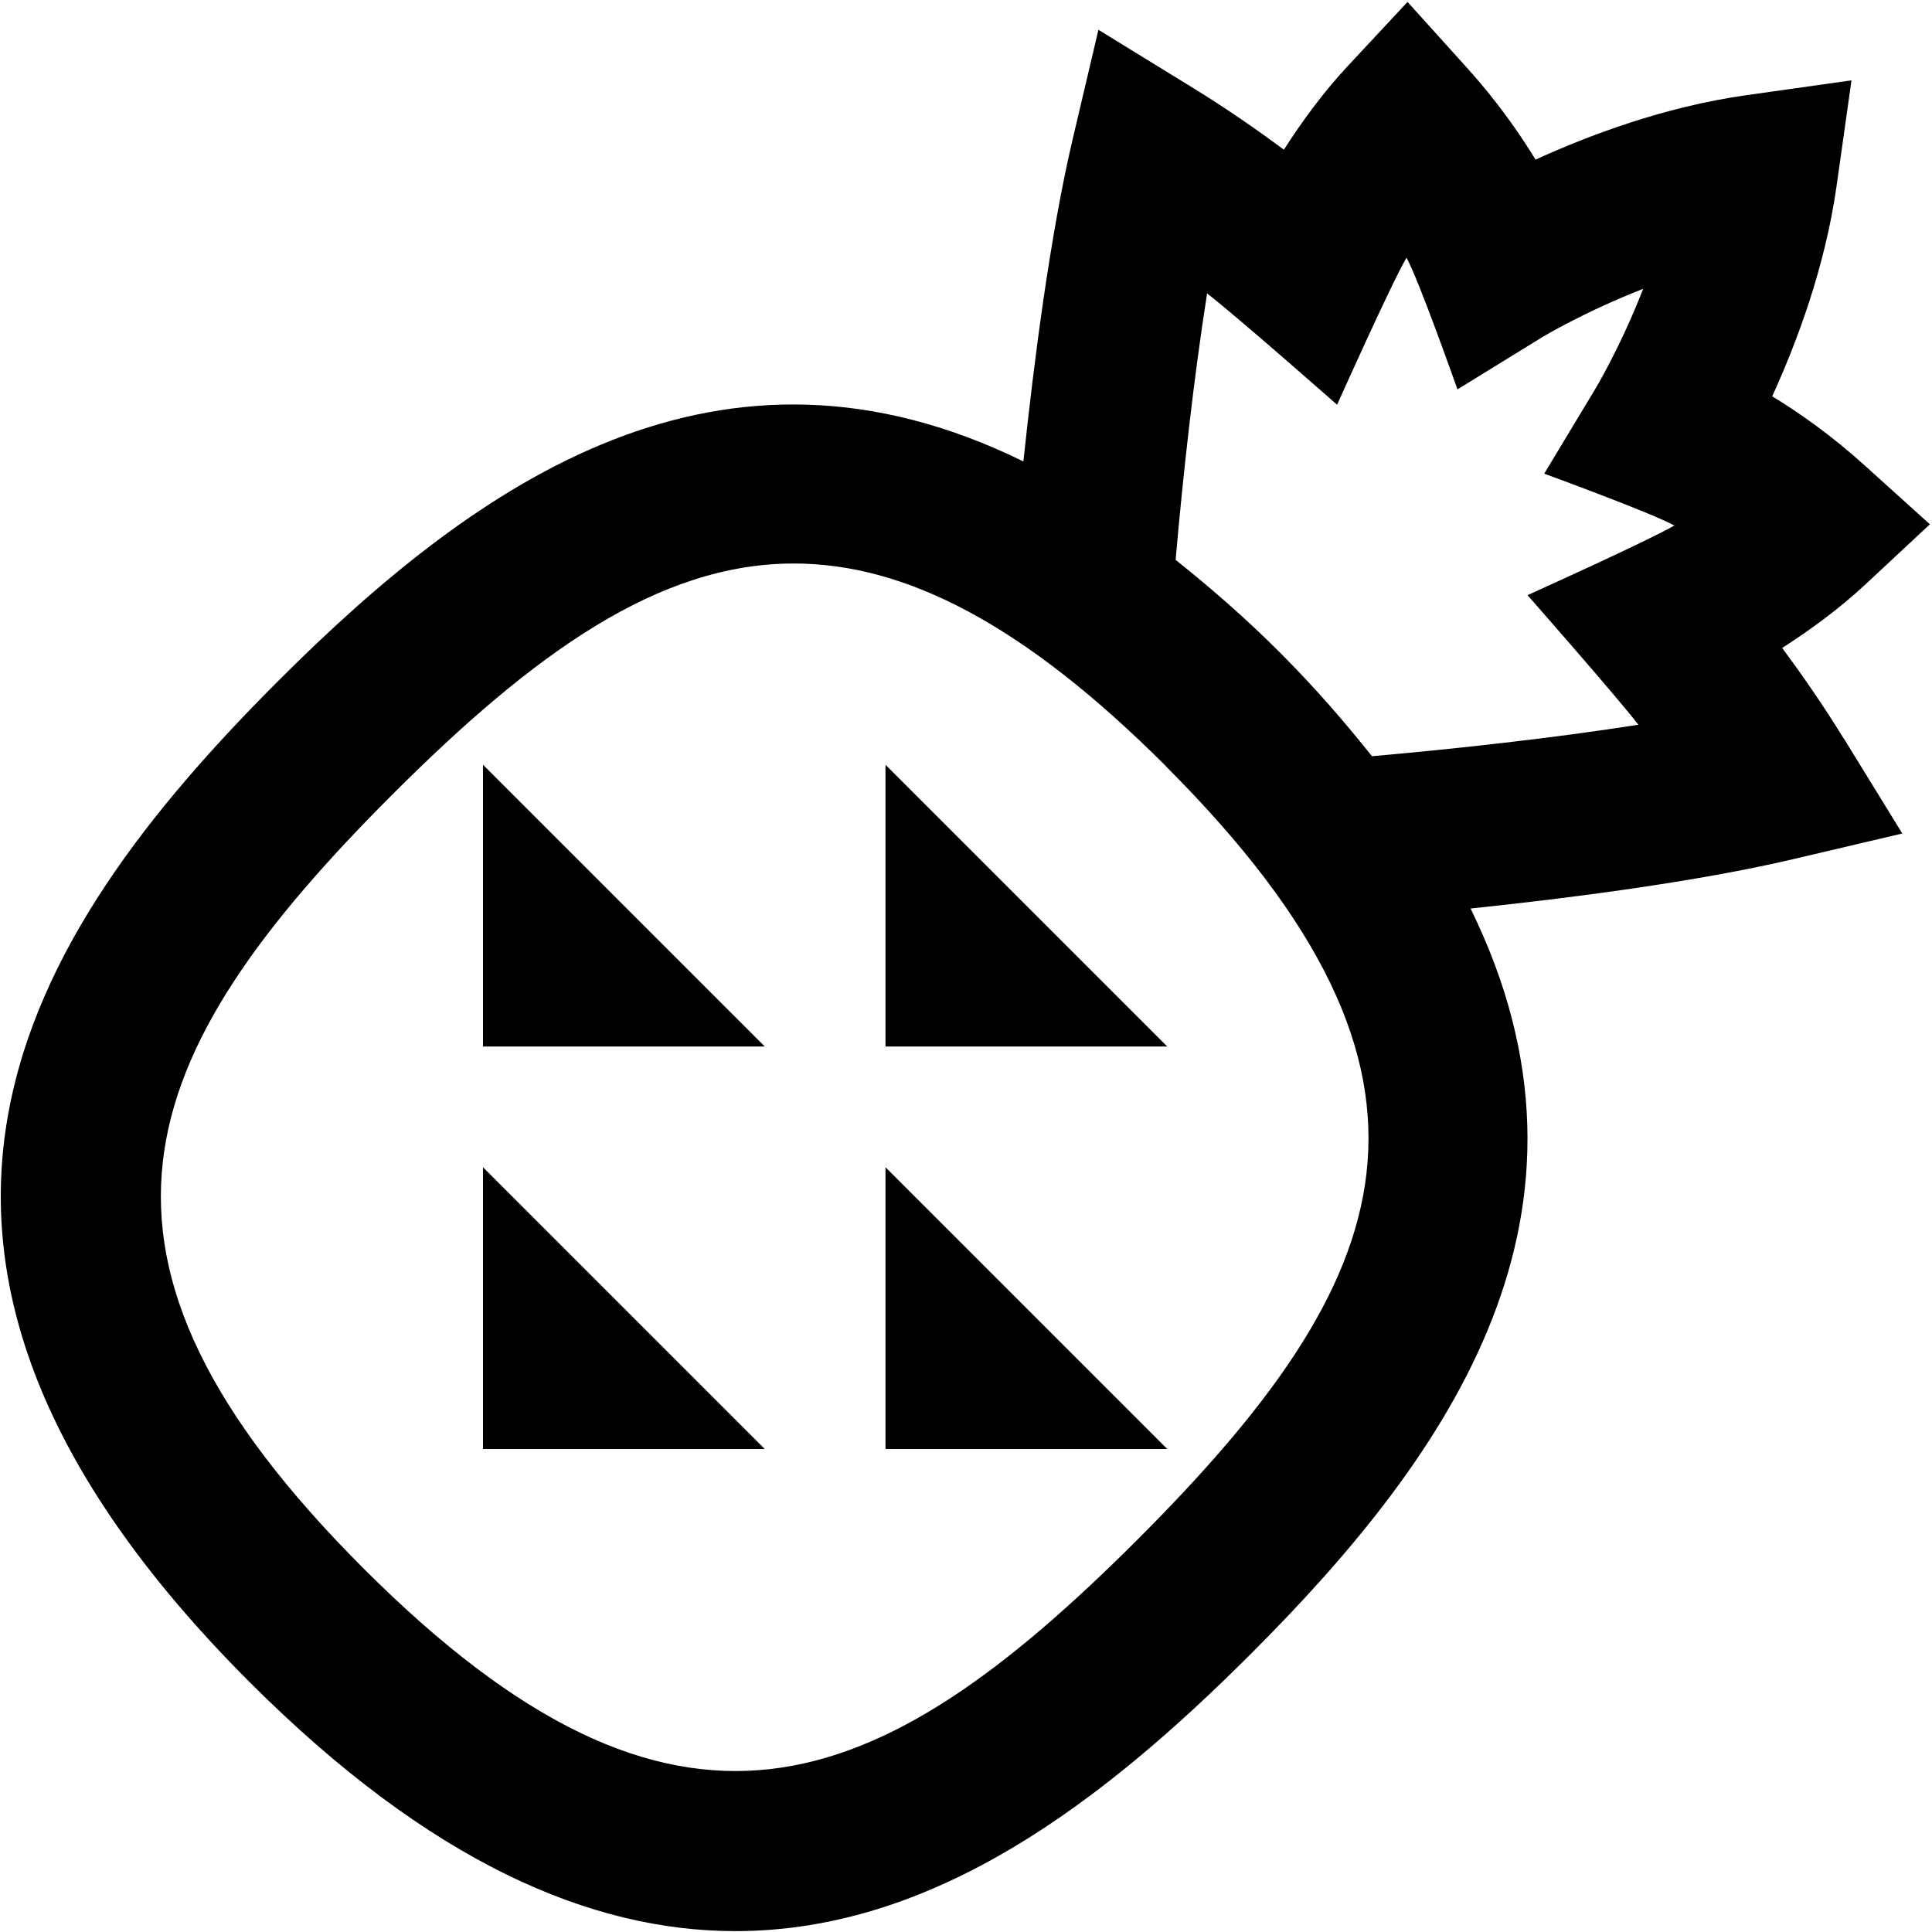 <?xml version="1.0" encoding="UTF-8"?>
<svg xmlns="http://www.w3.org/2000/svg" id="Layer_1" data-name="Layer 1" viewBox="0 0 24 24">
  <path d="m6,14.5l3.5,3.5h-3.5v-3.5Zm5-1.5h3.5l-3.5-3.5v3.5Zm-5,0h3.5l-3.5-3.5v3.5Zm5,5h3.5l-3.5-3.5v3.5Zm11.905-8.826l.726,1.18-1.348.317c-1.206.284-2.8.488-4.015.615,1.847,3.767-.229,6.759-2.726,9.256-1.833,1.832-3.93,3.447-6.405,3.447-1.798,0-3.794-.852-6.035-3.092-5.324-5.323-2.808-9.276.355-12.439,2.497-2.497,5.489-4.574,9.256-2.726.129-1.221.332-2.818.615-4.015l.317-1.347,1.179.725c.417.256.802.525,1.125.764.216-.337.484-.707.793-1.038l.743-.797.73.809c.37.409.652.808.86,1.15.661-.302,1.599-.656,2.609-.799l1.316-.186-.186,1.316c-.143,1.01-.497,1.948-.799,2.609.342.208.741.49,1.15.86l.809.73-.797.743c-.332.31-.701.577-1.038.793.239.323.508.708.764,1.125Zm-8.422.343c-1.761-1.761-3.235-2.517-4.622-2.517-1.675,0-3.221,1.104-4.99,2.873-3.231,3.232-4.246,5.722-.355,9.611,3.888,3.888,6.377,2.876,9.611-.355,3.232-3.232,4.246-5.721.355-9.611Zm4.493-2.124s1.492-.672,1.823-.865c-.28-.156-1.616-.644-1.616-.644l.631-1.047c.005-.008.313-.518.598-1.249-.728.284-1.239.592-1.248.597l-1.059.652s-.478-1.356-.633-1.636c-.193.33-.862,1.827-.862,1.827,0,0-1.254-1.105-1.615-1.383-.167,1.061-.299,2.257-.391,3.31.423.338.851.706,1.292,1.147s.81.869,1.147,1.292c1.043-.092,2.244-.224,3.31-.391-.278-.36-1.378-1.61-1.378-1.61Z"/>
</svg>
